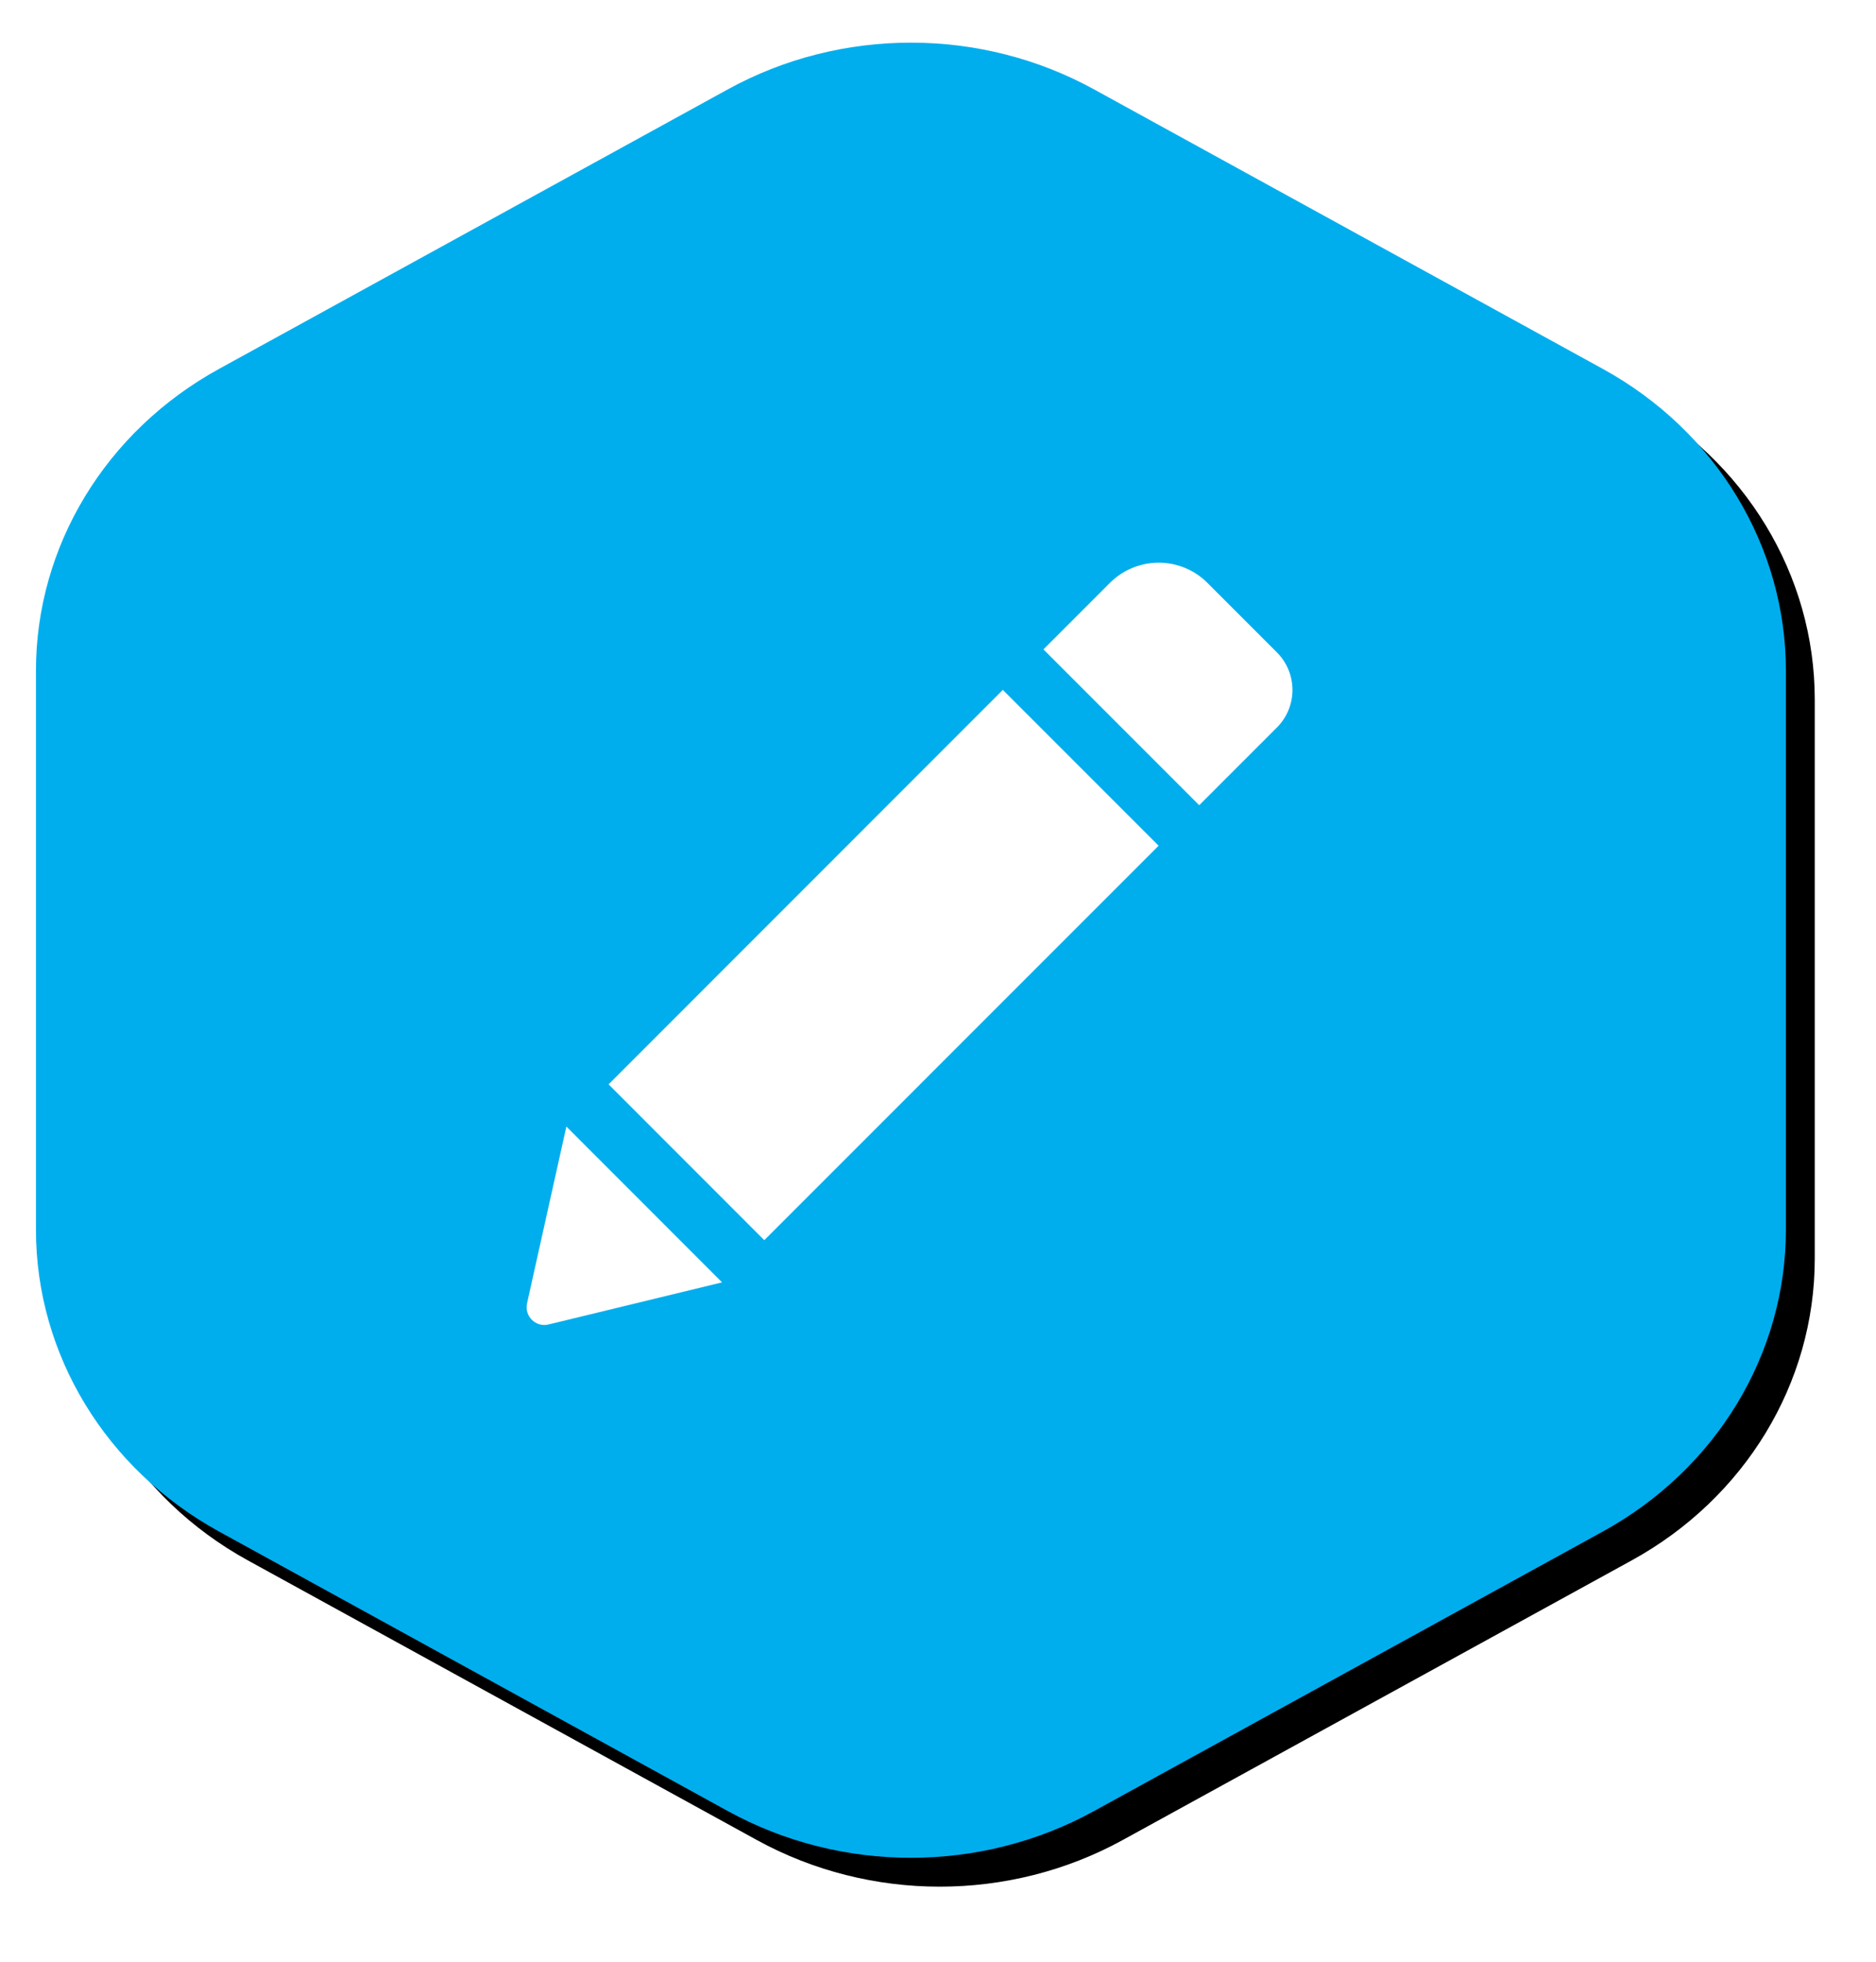 <?xml version="1.0" encoding="UTF-8"?>
<svg width="44px" height="46px" viewBox="0 0 65 67" version="1.1" xmlns="http://www.w3.org/2000/svg" xmlns:xlink="http://www.w3.org/1999/xlink">
    <!-- Generator: Sketch 49.2 (51160) - http://www.bohemiancoding.com/sketch -->
    <title>Starting</title>
    <desc>Created with Sketch.</desc>
    <defs>
        <path d="M36.657,1.617 L54.29,11.302 C58.214,13.458 60.632,17.442 60.632,21.753 L60.632,41.124 C60.632,45.435 58.214,49.419 54.29,51.575 L36.657,61.26 C32.733,63.416 27.898,63.416 23.974,61.26 L6.342,51.575 C2.417,49.419 0,45.435 0,41.124 L0,21.753 C0,17.442 2.417,13.458 6.342,11.302 L23.974,1.617 C27.898,-0.539 32.733,-0.539 36.657,1.617 Z" id="path-1"></path>
        <filter x="-4.1%" y="-4.0%" width="111.5%" height="111.1%" filterUnits="objectBoundingBox" id="filter-2">
            <feOffset dx="1" dy="1" in="SourceAlpha" result="shadowOffsetOuter1"></feOffset>
            <feGaussianBlur stdDeviation="1" in="shadowOffsetOuter1" result="shadowBlurOuter1"></feGaussianBlur>
            <feColorMatrix values="0 0 0 0 0   0 0 0 0 0.002   0 0 0 0 0.003  0 0 0 0.368 0" type="matrix" in="shadowBlurOuter1"></feColorMatrix>
        </filter>
    </defs>
    <g id="Page-1" stroke="none" stroke-width="1" fill="none" fill-rule="evenodd">
        <g id="Artboard" transform="translate(-1350, -715)" fill-rule="nonzero">
            <g id="Design-2" transform="translate(1011, 80)">
                <g id="Starting" transform="translate(340.246, 636)">
                    <g id="Polygon">
                        <use fill="black" fill-opacity="1" filter="url(#filter-2)" xlink:href="#path-1"></use>
                        <use fill="#00AEEE" fill-rule="evenodd" xlink:href="#path-1"></use>
                    </g>
                    <g id="1" transform="translate(17, 18)" fill="#FFFFFF">
                        <path d="M16.5,4.421 L21.898,9.819 L8.235,23.483 L2.84,18.085 L16.5,4.421 Z M25.994,3.119 L23.587,0.712 C22.657,-0.218 21.146,-0.218 20.212,0.712 L17.907,3.018 L23.304,8.416 L25.994,5.726 C26.716,5.005 26.716,3.841 25.994,3.119 Z M0.015,25.672 C-0.083,26.114 0.316,26.51 0.758,26.403 L6.773,24.944 L1.378,19.546 L0.015,25.672 Z" id="Shape"></path>
                    </g>
                </g>
            </g>
        </g>
    </g>
</svg>